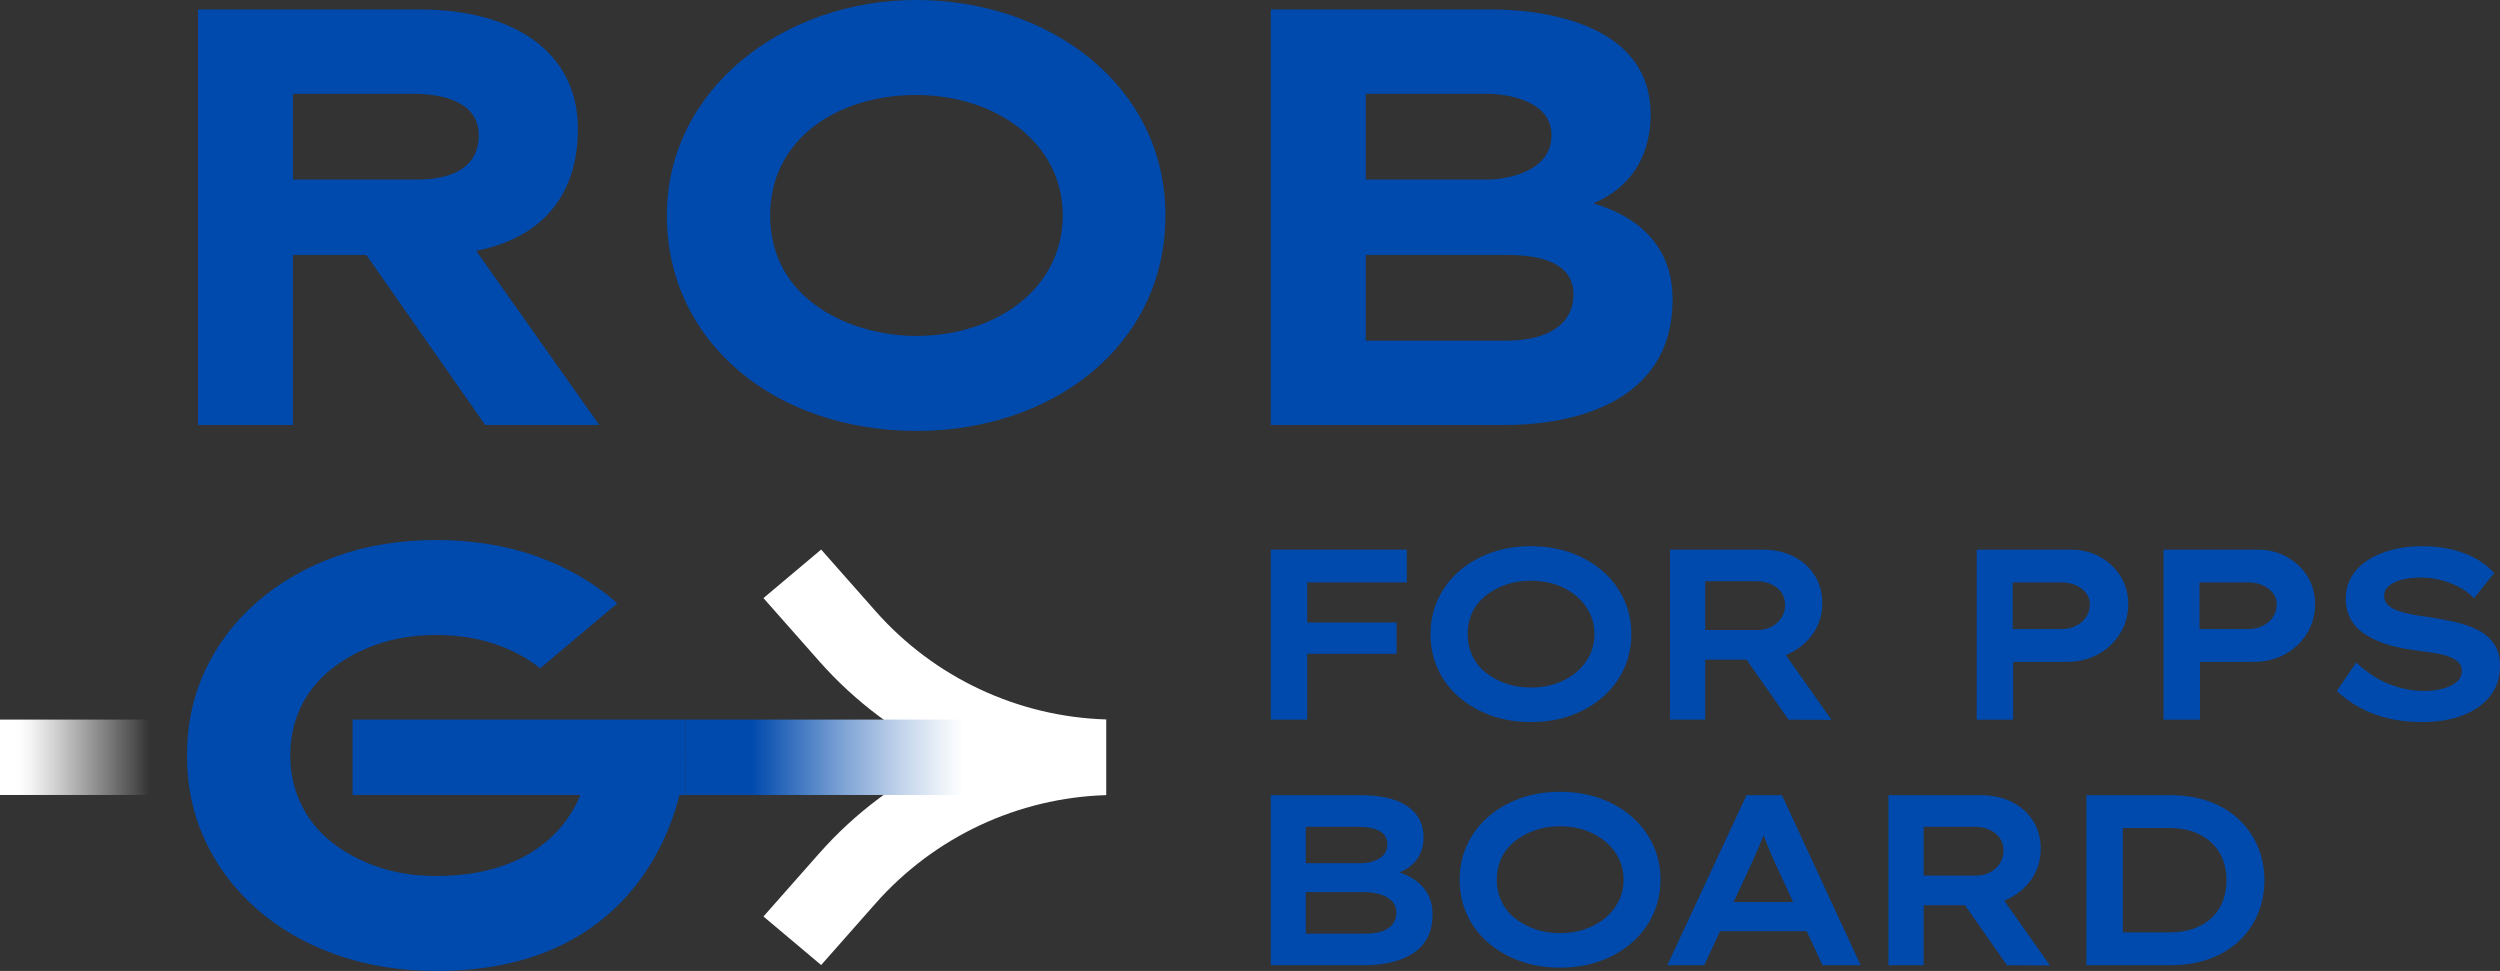 <?xml version="1.0" encoding="UTF-8"?><svg id="artwork" xmlns="http://www.w3.org/2000/svg" xmlns:xlink="http://www.w3.org/1999/xlink" viewBox="0 0 2612.1 1014.49"><rect x="0" y="0" width="2612.1" height="1014.49" fill="#333333" stroke="none"/><defs><style>.cls-1{fill:url(#linear-gradient-2);}.cls-2{fill:#fff;}.cls-3{fill:#004aad;}.cls-4{fill:url(#linear-gradient);}</style><linearGradient id="linear-gradient" x1="-13243.08" y1="791.24" x2="-13047.72" y2="791.24" gradientTransform="translate(-13047.72) rotate(-180) scale(1 -1)" gradientUnits="userSpaceOnUse"><stop offset=".2" stop-color="#fff" stop-opacity="0"/><stop offset=".27" stop-color="#fff" stop-opacity=".12"/><stop offset=".51" stop-color="#fff" stop-opacity=".49"/><stop offset=".7" stop-color="#fff" stop-opacity=".77"/><stop offset=".83" stop-color="#fff" stop-opacity=".94"/><stop offset=".9" stop-color="#fff"/></linearGradient><linearGradient id="linear-gradient-2" x1="716.29" y1="791.24" x2="1058.16" y2="791.24" gradientUnits="userSpaceOnUse"><stop offset=".2" stop-color="#004aad"/><stop offset=".27" stop-color="#1e5fb6"/><stop offset=".48" stop-color="#7da3d5"/><stop offset=".66" stop-color="#c3d4eb"/><stop offset=".79" stop-color="#eef3f9"/><stop offset=".85" stop-color="#fff"/></linearGradient></defs><path class="cls-3" d="M1327.76,751.9v-177.62h38.06v177.62h-38.06ZM1343.24,683.13v-32.73h115.96v32.73h-115.96ZM1345.77,608.53v-34.26h124.08v34.26h-124.08Z"/><path class="cls-3" d="M1599.7,754.43c-15.4,0-29.48-2.33-42.25-6.98-12.77-4.65-23.9-11.12-33.37-19.41-9.48-8.29-16.75-18.02-21.82-29.18-5.07-11.17-7.61-23.26-7.61-36.29s2.58-25.12,7.74-36.29c5.16-11.17,12.43-20.89,21.82-29.18,9.39-8.29,20.47-14.76,33.24-19.41,12.77-4.65,26.77-6.98,42-6.98s29.47,2.33,42.25,6.98c12.77,4.65,23.85,11.12,33.24,19.41,9.39,8.29,16.66,18.02,21.82,29.18,5.16,11.17,7.74,23.26,7.74,36.29s-2.58,25.12-7.74,36.29c-5.16,11.16-12.43,20.9-21.82,29.18-9.39,8.29-20.47,14.76-33.24,19.41-12.77,4.65-26.77,6.98-42,6.98ZM1599.45,718.4c9.81,0,18.73-1.44,26.77-4.31,8.03-2.88,15.01-6.81,20.93-11.8,5.92-4.99,10.53-10.87,13.83-17.64,3.3-6.76,4.95-14.12,4.95-22.08s-1.65-15.31-4.95-22.08c-3.3-6.76-7.91-12.64-13.83-17.64-5.92-4.99-12.9-8.92-20.93-11.8-8.04-2.87-16.96-4.31-26.77-4.31s-18.48,1.44-26.52,4.31c-8.04,2.88-15.06,6.77-21.06,11.67-6.01,4.91-10.57,10.74-13.7,17.51-3.13,6.77-4.69,14.21-4.69,22.33s1.56,15.35,4.69,22.2c3.13,6.85,7.7,12.73,13.7,17.64,6,4.91,13.02,8.8,21.06,11.67,8.03,2.88,16.87,4.31,26.52,4.31Z"/><path class="cls-3" d="M1744.87,751.9v-177.62h96.43c12.52,0,23.47,2.41,32.86,7.23s16.7,11.42,21.95,19.79c5.24,8.37,7.87,18.06,7.87,29.05s-2.83,21.15-8.5,29.94c-5.67,8.8-13.32,15.82-22.96,21.06-9.64,5.25-20.39,7.87-32.23,7.87h-58.62v62.68h-36.79ZM1781.66,658.26h55.06c5.24,0,10.02-1.14,14.34-3.43,4.31-2.28,7.74-5.41,10.28-9.39,2.54-3.97,3.81-8.41,3.81-13.32s-1.31-9.47-3.93-13.19c-2.62-3.72-6.26-6.6-10.91-8.63-4.65-2.03-9.69-3.05-15.1-3.05h-53.54v51ZM1868.7,751.9l-56.08-80.19,39.84-6.34,61.15,86.78-44.91-.25Z"/><path class="cls-3" d="M2065.35,751.9v-177.62h98.2c11.17,0,21.31,2.5,30.45,7.49,9.14,4.99,16.37,11.8,21.7,20.43s7.99,18.36,7.99,29.18-2.88,21.57-8.63,30.7c-5.75,9.14-13.41,16.33-22.96,21.57-9.56,5.25-20.34,7.87-32.35,7.87h-56.33v60.39h-38.06ZM2102.91,657.25h51.26c5.41,0,10.36-1.1,14.84-3.3,4.48-2.2,8.03-5.29,10.66-9.26,2.62-3.97,3.93-8.33,3.93-13.07s-1.31-8.54-3.93-11.93c-2.62-3.38-6.18-6.09-10.66-8.12-4.48-2.03-9.43-3.04-14.84-3.04h-51.26v48.72Z"/><path class="cls-3" d="M2260.56,751.9v-177.62h98.2c11.17,0,21.32,2.5,30.45,7.49,9.13,4.99,16.37,11.8,21.7,20.43,5.33,8.63,7.99,18.36,7.99,29.18s-2.88,21.57-8.63,30.7c-5.75,9.14-13.41,16.33-22.96,21.57-9.56,5.25-20.34,7.87-32.35,7.87h-56.33v60.39h-38.06ZM2298.12,657.25h51.26c5.41,0,10.36-1.1,14.84-3.3,4.48-2.2,8.03-5.29,10.66-9.26,2.62-3.97,3.93-8.33,3.93-13.07s-1.31-8.54-3.93-11.93c-2.62-3.38-6.18-6.09-10.66-8.12-4.48-2.03-9.43-3.04-14.84-3.04h-51.26v48.72Z"/><path class="cls-3" d="M2530.91,754.43c-13.19,0-25.17-1.31-35.91-3.93-10.74-2.62-20.55-6.34-29.44-11.17s-16.87-10.61-23.98-17.38l20.3-29.69c11.5,10.66,23.22,18.27,35.14,22.84,11.93,4.57,23.98,6.85,36.16,6.85,6.26,0,12.35-.72,18.27-2.16,5.92-1.43,10.87-3.72,14.84-6.85,3.97-3.13,5.96-7.23,5.96-12.31,0-3.04-.98-5.67-2.92-7.87-1.95-2.2-4.57-4.06-7.87-5.58s-7.15-2.75-11.55-3.68c-4.4-.93-8.92-1.69-13.58-2.28-4.65-.59-9.26-1.23-13.83-1.9-11.34-1.52-21.36-3.72-30.07-6.6-8.71-2.87-16.16-6.43-22.33-10.66-6.18-4.23-10.91-9.43-14.21-15.61-3.3-6.17-4.95-13.15-4.95-20.93,0-8.46,2.03-16.11,6.09-22.96,4.06-6.85,9.77-12.64,17.13-17.38,7.36-4.73,15.82-8.33,25.38-10.78,9.56-2.45,19.83-3.68,30.83-3.68,11.84,0,22.54,1.19,32.1,3.55,9.56,2.37,18.02,5.67,25.38,9.9,7.36,4.23,13.41,9.13,18.14,14.72l-21.06,26.14c-4.57-4.73-9.86-8.67-15.86-11.8-6.01-3.13-12.35-5.54-19.03-7.23-6.69-1.69-13.49-2.54-20.43-2.54-7.45,0-14.04.72-19.79,2.16-5.75,1.44-10.32,3.6-13.7,6.47-3.39,2.88-5.08,6.34-5.08,10.4,0,3.72,1.27,6.85,3.81,9.39s5.92,4.57,10.15,6.09c4.23,1.52,9.09,2.83,14.59,3.93,5.5,1.1,11.2,1.99,17.13,2.66,9.81,1.52,19.24,3.3,28.29,5.33,9.05,2.03,17.13,4.86,24.23,8.5,7.1,3.64,12.69,8.5,16.75,14.59,4.06,6.09,6.09,13.79,6.09,23.09,0,12.18-3.47,22.63-10.4,31.34-6.94,8.71-16.49,15.4-28.67,20.05-12.18,4.65-26.22,6.98-42.12,6.98Z"/><path class="cls-3" d="M1327.76,1008.49v-177.62h93.63c14.38,0,26.47,1.74,36.29,5.2,9.81,3.47,17.21,8.5,22.2,15.1,4.99,6.6,7.49,14.46,7.49,23.6,0,9.98-2.83,18.36-8.5,25.12-5.67,6.77-14.17,11.59-25.5,14.46l1.02-5.08c7.61,1.69,14.67,4.48,21.19,8.37,6.51,3.89,11.67,8.97,15.48,15.22,3.81,6.26,5.71,13.7,5.71,22.33,0,10.15-1.95,18.65-5.84,25.5-3.89,6.85-9.26,12.31-16.11,16.37-6.85,4.06-14.42,6.98-22.71,8.75-8.29,1.78-16.66,2.66-25.12,2.66h-99.22ZM1364.3,901.91h57.35c5.24,0,10.02-.8,14.34-2.41,4.31-1.61,7.65-3.85,10.02-6.72,2.37-2.87,3.55-6.34,3.55-10.4,0-6.6-2.79-11.33-8.37-14.21-5.58-2.87-12.86-4.31-21.82-4.31h-55.06v38.06ZM1364.3,975.5h62.93c6.26,0,11.8-.8,16.62-2.41,4.82-1.61,8.54-4.06,11.17-7.36,2.62-3.3,3.93-7.32,3.93-12.05,0-5.24-1.65-9.43-4.95-12.56-3.3-3.13-7.49-5.41-12.56-6.85-5.07-1.44-10.24-2.16-15.48-2.16h-61.66v43.39Z"/><path class="cls-3" d="M1630.15,1011.03c-15.4,0-29.48-2.33-42.25-6.98-12.77-4.65-23.9-11.12-33.37-19.41-9.48-8.29-16.75-18.02-21.82-29.18-5.07-11.17-7.61-23.26-7.61-36.29s2.58-25.12,7.74-36.29c5.16-11.17,12.43-20.89,21.82-29.18,9.39-8.29,20.47-14.76,33.24-19.41,12.77-4.65,26.77-6.98,42-6.98s29.47,2.33,42.25,6.98c12.77,4.65,23.85,11.12,33.24,19.41,9.39,8.29,16.66,18.02,21.82,29.18,5.16,11.17,7.74,23.26,7.74,36.29s-2.58,25.12-7.74,36.29c-5.16,11.16-12.43,20.9-21.82,29.18-9.39,8.29-20.47,14.76-33.24,19.41-12.77,4.65-26.77,6.98-42,6.98ZM1629.9,974.99c9.81,0,18.73-1.44,26.77-4.31,8.03-2.88,15.01-6.81,20.93-11.8,5.92-4.99,10.53-10.87,13.83-17.64,3.3-6.76,4.95-14.12,4.95-22.08s-1.65-15.31-4.95-22.08c-3.3-6.76-7.91-12.64-13.83-17.64-5.92-4.99-12.9-8.92-20.93-11.8-8.04-2.87-16.96-4.31-26.77-4.31s-18.48,1.44-26.52,4.31c-8.04,2.88-15.06,6.77-21.06,11.67-6.01,4.91-10.57,10.74-13.7,17.51-3.13,6.77-4.69,14.21-4.69,22.33s1.56,15.35,4.69,22.2c3.13,6.85,7.7,12.73,13.7,17.64,6,4.91,13.02,8.8,21.06,11.67,8.03,2.88,16.87,4.31,26.52,4.31Z"/><path class="cls-3" d="M1742.08,1008.49l82.72-177.62h37.05l82.21,177.62h-39.84l-49.48-106.58c-1.52-3.38-3.04-6.81-4.57-10.28-1.52-3.47-2.96-6.98-4.31-10.53-1.36-3.55-2.66-7.06-3.93-10.53-1.27-3.47-2.41-6.98-3.43-10.53h8.37c-1.02,3.72-2.2,7.36-3.55,10.91-1.36,3.55-2.75,7.07-4.19,10.53-1.44,3.47-2.92,6.94-4.44,10.4-1.52,3.47-3.13,7.07-4.82,10.78l-49.23,105.81h-38.57ZM1779.89,972.96l12.94-30.45h99.22l7.36,30.45h-119.52Z"/><path class="cls-3" d="M1973.12,1008.49v-177.62h96.43c12.52,0,23.47,2.41,32.86,7.23s16.7,11.42,21.95,19.79c5.24,8.37,7.87,18.06,7.87,29.05s-2.83,21.15-8.5,29.94c-5.67,8.8-13.32,15.82-22.96,21.06-9.64,5.25-20.39,7.87-32.23,7.87h-58.62v62.68h-36.79ZM2009.91,914.86h55.06c5.24,0,10.02-1.14,14.34-3.43,4.31-2.28,7.74-5.41,10.28-9.39,2.54-3.97,3.81-8.41,3.81-13.32s-1.31-9.47-3.93-13.19c-2.62-3.72-6.26-6.6-10.91-8.63-4.65-2.03-9.69-3.05-15.1-3.05h-53.54v51ZM2096.95,1008.49l-56.08-80.19,39.84-6.34,61.15,86.78-44.91-.25Z"/><path class="cls-3" d="M2179.95,1008.49v-177.62h87.54c15.56,0,29.44,2.28,41.62,6.85,12.18,4.57,22.5,10.96,30.96,19.16,8.46,8.21,14.88,17.68,19.29,28.42,4.4,10.75,6.6,22.2,6.6,34.38s-2.2,23.9-6.6,34.64c-4.4,10.75-10.83,20.17-19.29,28.29-8.46,8.12-18.78,14.46-30.96,19.03-12.18,4.57-26.05,6.85-41.62,6.85h-87.54ZM2218.01,980.83l-4.06-6.6h52.27c10.32,0,19.24-1.44,26.77-4.31,7.53-2.87,13.79-6.81,18.78-11.8,4.99-4.99,8.67-10.78,11.04-17.38,2.37-6.6,3.55-13.62,3.55-21.06s-1.19-14.42-3.55-20.93c-2.37-6.51-6.05-12.26-11.04-17.25-4.99-4.99-11.25-8.96-18.78-11.93-7.53-2.96-16.45-4.44-26.77-4.44h-53.03l4.82-6.09v121.8Z"/><path class="cls-3" d="M957.84,450.24c-148.37,0-261.09-92.96-261.09-225.12S818.62,0,957.22,0s260.47,88.79,260.47,225.12-118.24,225.12-259.85,225.12ZM957.22,351.01c82.89,0,153.18-48.97,153.18-125.89s-71.34-125.89-153.18-125.89-152.56,45.71-152.56,125.89c0,89.29,85.78,125.89,152.56,125.89Z"/><path class="cls-3" d="M1327.76,444.04V9.92h231.94c37.89,0,164.96,8.37,164.96,109.61,0,16.73-1.94,81.09-82.48,100.31l1.86-11.78c3.3.73,103.57,11.93,103.57,104.5,0,124.64-137.01,131.47-174.27,131.47h-245.58ZM1426.98,187.6h129.61c4.72,0,64.5-2.84,64.5-46.36,0-35.48-44.38-43.26-68.22-43.26h-125.89v89.61ZM1426.98,355.97h146.98c42.4,0,70.08-16.67,70.08-48.37,0-40.85-52.88-41.24-73.18-41.24h-143.88v89.61Z"/><path class="cls-3" d="M306.13,187.6h129.61c18.07,0,64.5-2.74,64.5-46.36,0-35.48-39.04-43.26-68.22-43.26h-125.89v89.61ZM450.01,266.36h-143.88v177.68h-99.23V9.92h231.94c96.89,0,164.96,43.62,164.96,124.61,0,89.88-61.91,131.82-153.8,131.82Z"/><polygon class="cls-3" points="506.96 444.04 369.91 248.06 476.67 232.56 626.13 444.04 506.96 444.04"/><rect class="cls-3" x="368.38" y="751.86" width="347.91" height="78.76"/><rect class="cls-4" x="0" y="751.86" width="195.35" height="78.76"/><path class="cls-3" d="M615,789.37c0,44.46-35.53,125.9-159.18,125.9-22.33,0-42.79-3.2-61.4-9.61-17.79-6.13-33.42-14.44-46.86-24.94-.61-.45-1.22-.94-1.82-1.42-13.86-11.17-24.4-24.5-31.63-40-7.24-15.51-10.85-32.14-10.85-49.93s3.61-34.93,10.85-50.23c7.23-15.29,17.77-28.53,31.63-39.69,13.85-11.16,30.08-19.94,48.68-26.36,18.61-6.4,39.07-9.61,61.4-9.61s42.89,3.21,61.7,9.61c17.98,6.14,33.6,14.52,46.87,25.19l80.63-67.84c-.63-.57-1.27-1.13-1.91-1.69-23.16-20.25-50.65-36.06-82.49-47.44-31.84-11.37-66.77-17.05-104.8-17.05s-72.87,5.68-104.5,17.05c-31.63,11.38-59.13,27.19-82.48,47.44-23.36,20.27-41.46,44.03-54.27,71.32-12.82,27.29-19.22,57.06-19.22,89.3s6.4,62.02,19.22,89.31c12.51,26.64,29.96,49.95,52.35,69.9.53.47,1.07.95,1.61,1.42,23.15,20.26,50.64,36.07,82.48,47.44,31.83,11.37,66.98,17.05,105.43,17.05,229.6,0,259.85-192.87,259.85-225.12h-101.29Z"/><path class="cls-2" d="M1155.83,751.7v79.08c-92.28,2.79-179.61,43.65-240.93,113.07l-56.93,64.45-60.28-50.72,58.18-65.87c37.75-42.75,83.49-76.72,134-100.47-50.51-23.75-96.25-57.72-134-100.47l-58.18-65.86,60.28-50.72,56.93,64.44c61.32,69.42,148.65,110.28,240.93,113.07Z"/><rect class="cls-1" x="716.29" y="751.86" width="341.87" height="78.76"/></svg>